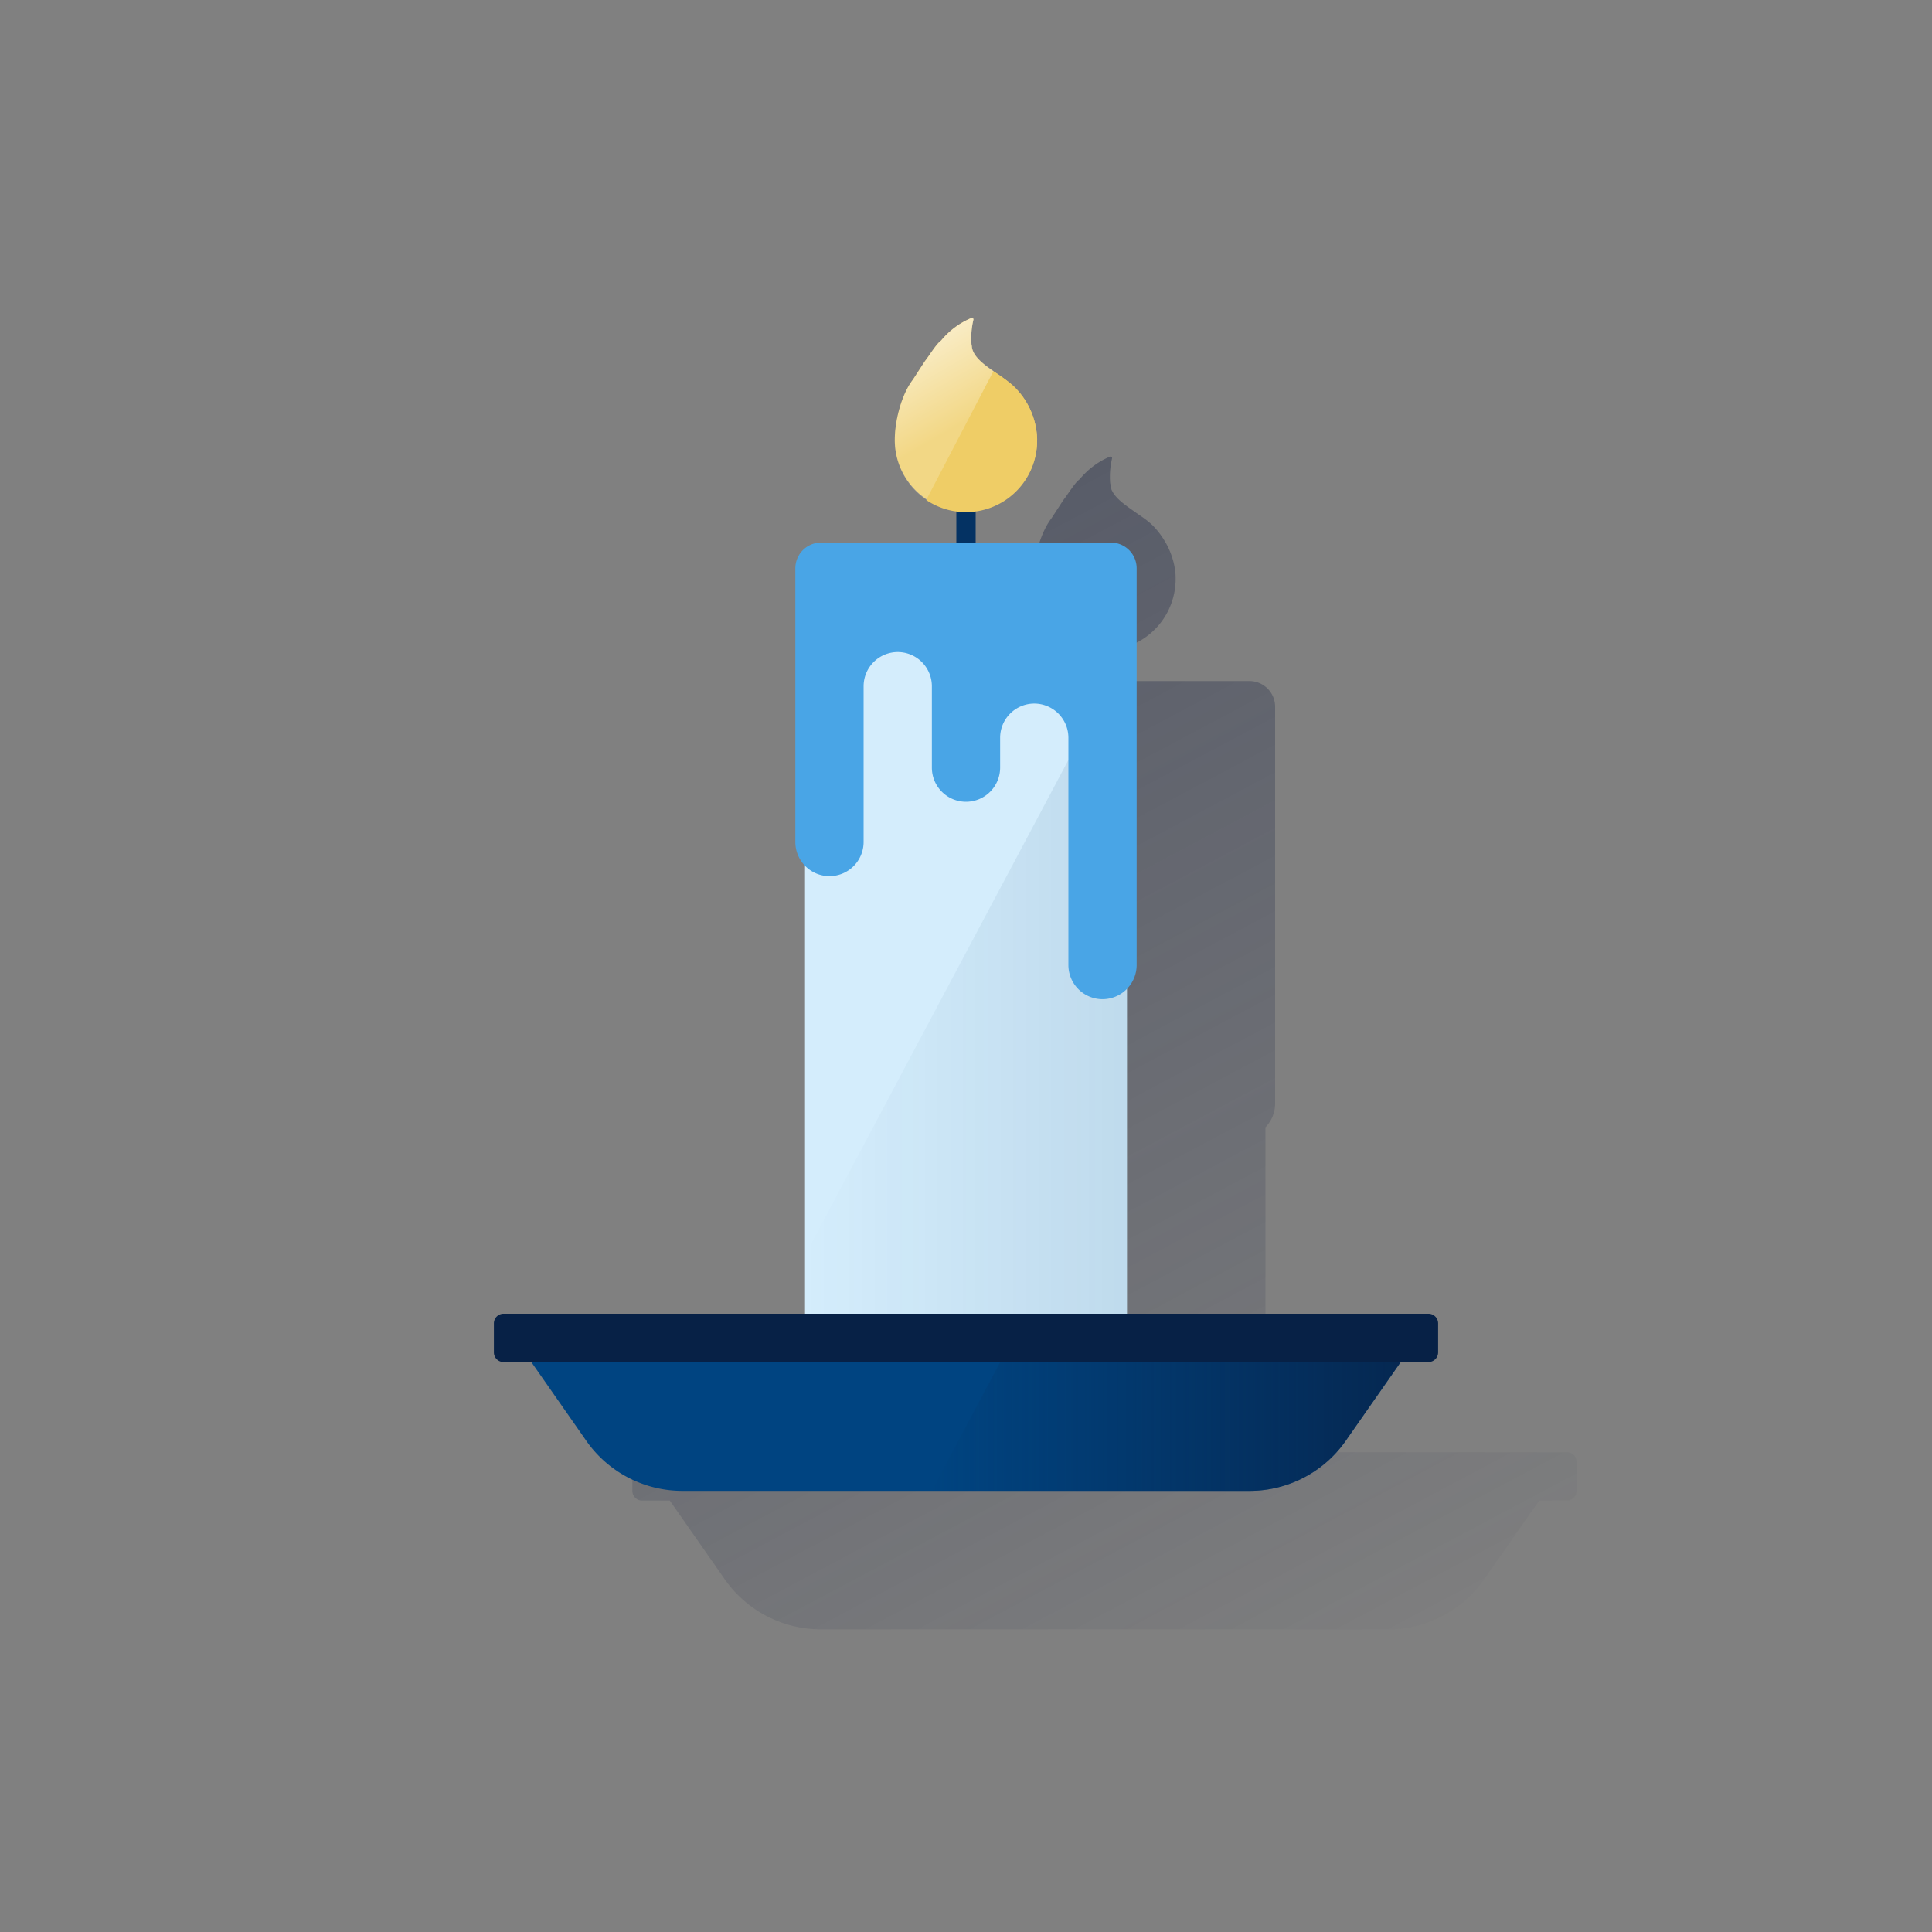 <svg xmlns="http://www.w3.org/2000/svg" xmlns:xlink="http://www.w3.org/1999/xlink" viewBox="0 0 600 600"><rect x="0" y="0" width="600" height="600" fill="#808080" stroke="none"/><defs><style>.cls-1{fill:none;}.cls-2{fill:url(#Degradado_sin_nombre_423);}.cls-3{fill:#d4edfc;}.cls-4{fill:url(#Degradado_sin_nombre_43);}.cls-5{fill:#043263;}.cls-6{fill:#49a5e6;}.cls-7{fill:#004481;}.cls-8{fill:url(#Degradado_sin_nombre_114);}.cls-9{fill:#efcd66;}.cls-10{fill:url(#Degradado_sin_nombre_18);}.cls-11{fill:url(#Degradado_sin_nombre_18-2);}.cls-12{fill:#072146;}</style><linearGradient id="Degradado_sin_nombre_423" x1="178.01" y1="9151.62" x2="406.05" y2="8722.74" gradientTransform="matrix(1, 0, 0, -1, 0, 9270)" gradientUnits="userSpaceOnUse"><stop offset="0" stop-color="#1c2645" stop-opacity="0.5"/><stop offset="1" stop-color="#1c2645" stop-opacity="0"/></linearGradient><linearGradient id="Degradado_sin_nombre_43" x1="350" y1="8958.61" x2="250" y2="8958.61" gradientTransform="matrix(1, 0, 0, -1, 0, 9270)" gradientUnits="userSpaceOnUse"><stop offset="0" stop-color="#043263" stop-opacity="0.1"/><stop offset="1" stop-color="#043263" stop-opacity="0"/></linearGradient><linearGradient id="Degradado_sin_nombre_114" x1="435" y1="8827" x2="289.37" y2="8827" gradientTransform="matrix(1, 0, 0, -1, 0, 9270)" gradientUnits="userSpaceOnUse"><stop offset="0" stop-color="#072146" stop-opacity="0.8"/><stop offset="1" stop-color="#072146" stop-opacity="0"/></linearGradient><linearGradient id="Degradado_sin_nombre_18" x1="271.22" y1="-2102.58" x2="309.23" y2="-2064.58" gradientTransform="translate(0 2200.72)" gradientUnits="userSpaceOnUse"><stop offset="0" stop-color="#fff" stop-opacity="0.6"/><stop offset="1" stop-color="#fff" stop-opacity="0.2"/></linearGradient><linearGradient id="Degradado_sin_nombre_18-2" x1="283.84" y1="9159.81" x2="296.98" y2="9137.28" gradientTransform="matrix(1, 0, 0, -1, 0, 9270)" xlink:href="#Degradado_sin_nombre_18"/></defs><title>11</title><g id="Cuadrados_Blancos" data-name="Cuadrados Blancos"><rect class="cls-1" width="600" height="600"/></g><g id="Capa_16" data-name="Capa 16"><path class="cls-2" d="M486.74,451H393V350.09a10.6,10.6,0,0,0,3-7.38V219.5a8,8,0,0,0-8-8H346v-9.72a22.17,22.17,0,0,0,19.1-22v-.13a20.87,20.87,0,0,0-.12-2.24,22.86,22.86,0,0,0-1-4.41,24,24,0,0,0-1.27-3.16,21.39,21.39,0,0,0-1.11-2A25.51,25.51,0,0,0,358,163.2c-.22-.22-.46-.44-.71-.66a2.75,2.75,0,0,0-.26-.22l-.54-.45-.31-.25-.58-.43-.31-.23-.67-.48a2.2,2.2,0,0,0-.25-.17c-.92-.65-1.89-1.3-2.85-2l-.34-.24c-.24-.16-.47-.32-.69-.49l-.27-.19-.74-.56-.22-.16-.77-.62-.19-.16c-.26-.22-.5-.44-.74-.66l-.13-.13c-.25-.23-.48-.47-.7-.71h0c-.21-.24-.41-.48-.59-.72l-.09-.12a5.84,5.84,0,0,1-.48-.74.64.64,0,0,1-.08-.14,5.84,5.84,0,0,1-.36-.76v-.12a6,6,0,0,1-.22-.83h0a4.27,4.27,0,0,0-.14-.94c-.05-.62-.08-1.27-.08-1.94a25.14,25.14,0,0,1,.67-5.73.45.45,0,0,0-.06-.34.43.43,0,0,0-.28-.21.62.62,0,0,0-.27,0,24.29,24.29,0,0,0-9.41,7,8.81,8.81,0,0,0-1.56,1.61c-1.23,1.55-2.56,3.64-3.3,4.56l-.69,1-.93,1.44-.35.53c-.69,1.06-1.37,2.13-1.73,2.66l-.22.33c-.22.28-.44.58-.64.89a22.31,22.31,0,0,0-1.18,2,31.5,31.5,0,0,0-1.92,4.66c-.26.83-.51,1.67-.72,2.51s-.4,1.7-.55,2.55a33.72,33.72,0,0,0-.57,4.91v2.91l.09.93.06.46a5.61,5.61,0,0,0,.14.9.81.81,0,0,0,.07.4c.08.41.17.82.27,1.22h0c.1.42.22.83.35,1.23l.12.35c.09.29.2.58.3.86.05.13.1.26.16.39.11.28.23.56.35.83l.15.34q.25.54.54,1.08h0q.3.56.63,1.08l.16.26c.17.27.35.53.53.79l.21.3c.18.25.37.49.56.73s.13.17.2.26a22.22,22.22,0,0,0,1.67,1.83l.18.17c.23.23.48.45.72.67l.26.22.73.6.24.18c.32.25.65.48,1,.71h0c.41.28.83.53,1.25.78l.25.14a25.38,25.38,0,0,0,2.63,1.26l.28.11c.45.17.91.33,1.37.48h0c.47.14.94.27,1.42.38l.33.08c.47.1.95.19,1.43.27h.33v9.71H298a8,8,0,0,0-8,8v85a10.6,10.6,0,0,0,3,7.38V451H199.26a3,3,0,0,0-2.88,3h0v9a3,3,0,0,0,2.88,3H208l16.76,24a36.42,36.42,0,0,0,29.79,16h176.9a36.42,36.42,0,0,0,29.79-16L478,466h8.74a3,3,0,0,0,2.88-3h0v-9a3,3,0,0,0-2.88-3Z"/><rect class="cls-3" x="250" y="171" width="100" height="250"/><polygon class="cls-4" points="250 389.86 250 421 350 421 350 201.79 250 389.86"/><rect class="cls-5" x="297" y="151" width="6" height="20"/><path class="cls-6" d="M247,176.5v85a10.62,10.62,0,0,0,10.6,10.6h0a10.62,10.62,0,0,0,10.6-10.6V213.1a10.62,10.62,0,0,1,10.6-10.6h0a10.62,10.62,0,0,1,10.6,10.6v25.26A10.61,10.61,0,0,0,300,249h0a10.61,10.61,0,0,0,10.6-10.6h0v-9.3a10.62,10.62,0,0,1,10.6-10.6h0a10.62,10.62,0,0,1,10.6,10.6v70.61a10.62,10.62,0,0,0,10.6,10.6h0a10.62,10.62,0,0,0,10.6-10.6V176.5a8,8,0,0,0-8-8H255A8,8,0,0,0,247,176.5Z"/><path class="cls-7" d="M388.45,463H211.55a36.42,36.42,0,0,1-29.79-16L165,423H435l-16.76,24A36.42,36.42,0,0,1,388.45,463Z"/><path class="cls-8" d="M310.63,423l-21.26,40h99.08a36.42,36.42,0,0,0,29.79-16L435,423Z"/><path id="_Trazado_de_recorte_compuesto_2" data-name=" Trazado de recorte compuesto 2" class="cls-9" d="M315,120.15h0c-3.75-3.8-12.32-7.33-13.16-12.24a4.27,4.27,0,0,0-.14-.94c-.05-.62-.08-1.27-.08-1.94a25.14,25.14,0,0,1,.67-5.73.46.46,0,0,0-.34-.55.61.61,0,0,0-.27,0,24.29,24.29,0,0,0-9.41,7c-1.47,1-3.78,4.83-4.86,6.17-.25.3-3.69,5.67-3.92,6-3.5,4.54-5.61,12.72-5.61,18.67a22.1,22.1,0,1,0,44.2.13v-.13A23.69,23.69,0,0,0,315,120.15Zm-27.38-5.45c0-.19.05-.28.06-.22h0Z"/><path class="cls-1" d="M315,120.15h0c-3.75-3.8-12.32-7.33-13.16-12.24a4.27,4.27,0,0,0-.14-.94c-.05-.62-.08-1.27-.08-1.94a25.14,25.14,0,0,1,.67-5.73.46.46,0,0,0-.34-.55.61.61,0,0,0-.27,0,24.29,24.29,0,0,0-9.41,7c-1.47,1-3.78,4.83-4.86,6.17-.25.3-3.69,5.67-3.92,6-3.5,4.54-5.61,12.72-5.61,18.67a22.1,22.1,0,1,0,44.2.13v-.13A23.69,23.69,0,0,0,315,120.15Zm-27.38-5.45c0-.19.05-.28.06-.22h0Z"/><path class="cls-10" d="M287.64,114.7l.06-.22C287.69,114.42,287.67,114.51,287.64,114.7Z"/><path class="cls-9" d="M322.1,136.62a23.72,23.72,0,0,0-7.1-16.47,50.24,50.24,0,0,0-6.48-4.86l-20.86,40a22.1,22.1,0,0,0,34.42-18.5Z"/><path class="cls-11" d="M301.86,107.91a4.27,4.27,0,0,0-.14-.94c-.05-.62-.08-1.27-.08-1.94a25.14,25.14,0,0,1,.67-5.73.46.46,0,0,0-.34-.55.61.61,0,0,0-.27,0,24.29,24.29,0,0,0-9.41,7c-1.47,1-3.78,4.83-4.86,6.17-.25.3-3.69,5.67-3.92,6-3.5,4.54-5.61,12.72-5.61,18.67a22.23,22.23,0,0,0,9.78,18.63l20.86-40C305.35,113.08,302.34,110.72,301.86,107.91Zm-14.22,6.79c0-.19.05-.28.06-.22Z"/><path class="cls-12" d="M443.74,408H156.26a3,3,0,0,0-2.88,3h0v9a3,3,0,0,0,2.88,3H443.74a3,3,0,0,0,2.88-3h0v-9a3,3,0,0,0-2.88-3Z"/></g></svg>